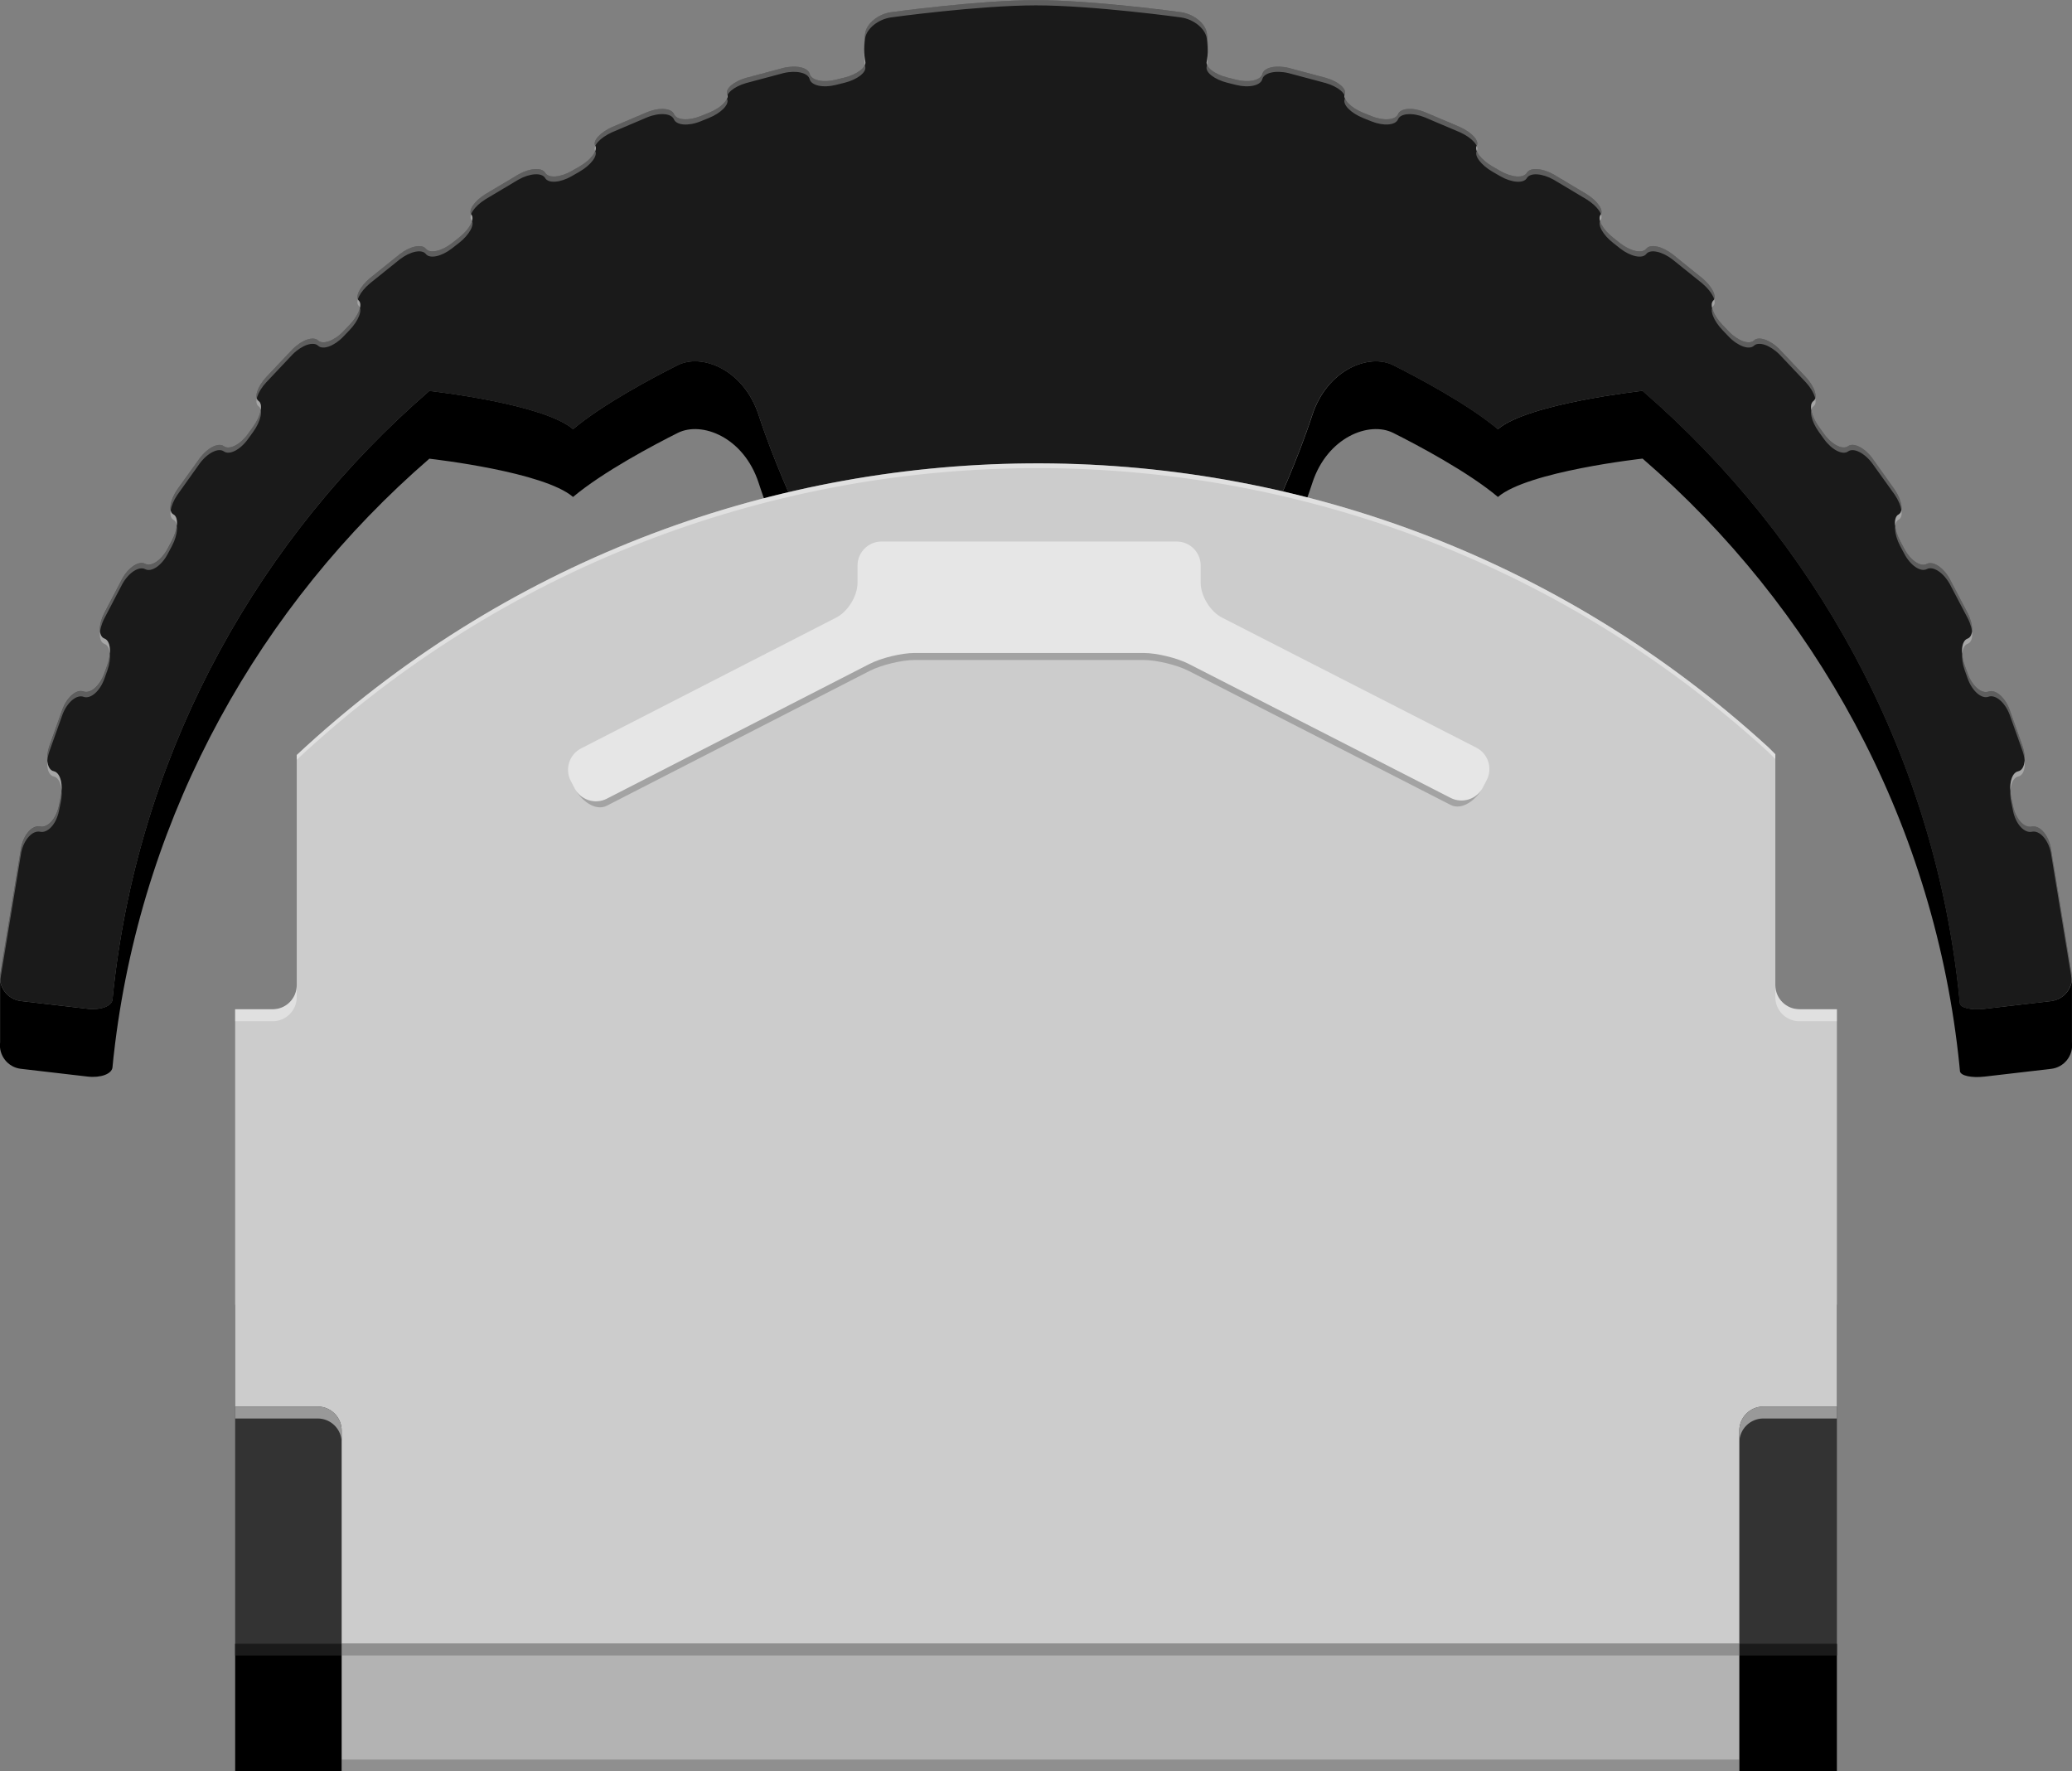 <?xml version="1.0" encoding="utf-8"?>
<!-- Generator: Adobe Illustrator 15.1.0, SVG Export Plug-In . SVG Version: 6.00 Build 0)  -->
<!DOCTYPE svg PUBLIC "-//W3C//DTD SVG 1.1//EN" "http://www.w3.org/Graphics/SVG/1.1/DTD/svg11.dtd">
<svg version="1.1" id="Ebene_1" xmlns:svg="http://www.w3.org/2000/svg"
	 xmlns="http://www.w3.org/2000/svg" xmlns:xlink="http://www.w3.org/1999/xlink" x="0px" y="0px" width="43.27px"
	 height="36.992px" viewBox="0 0 43.27 36.992" enable-background="new 0 0 43.27 36.992" xml:space="preserve">
<rect x="0" y="0" width="43.27" height="36.992" fill="#808080" stroke="none"/>
<path d="M16.593,11.98c0,0-0.438-0.938-0.75-1.895s-1.188-1.294-1.688-1.044s-1.563,0.813-2.188,1.338
	c-0.609-0.523-2.886-0.786-3.001-0.799c-3.528,3.054-5.952,7.348-6.562,12.213c-0.031,0.248-0.042,0.361-0.055,0.498
	c-0.013,0.139-0.248,0.225-0.521,0.193l-1.392-0.162c-0.273-0.031-0.468-0.281-0.434-0.553v-1.417l0.439-2.663l-0.439,2.663
	c-0.034,0.272,0.161,0.522,0.434,0.554l1.392,0.162c0.273,0.031,0.507-0.055,0.521-0.193c0.013-0.137,0.024-0.25,0.055-0.498
	c0.609-4.865,3.033-9.16,6.562-12.214c0.115,0.013,2.392,0.275,3.001,0.799c0.625-0.525,1.688-1.088,2.188-1.338
	s1.375,0.088,1.688,1.044s0.75,1.895,0.75,1.895"/>
<path d="M26.656,11.98c0,0,0.438-0.938,0.75-1.895s1.188-1.294,1.688-1.044s1.563,0.813,2.188,1.338
	c0.623-0.536,3.008-0.8,3.021-0.801c3.584,3.103,6.031,7.487,6.592,12.45c0.02,0.17,0.026,0.248,0.035,0.342
	c0.009,0.096,0.239,0.146,0.513,0.115l1.391-0.162c0.273-0.031,0.469-0.281,0.435-0.553v-1.417l-0.439-2.663l0.439,2.663
	c0.034,0.272-0.161,0.522-0.435,0.554l-1.391,0.162c-0.273,0.031-0.504-0.021-0.513-0.115c-0.009-0.094-0.016-0.172-0.035-0.343
	c-0.561-4.963-3.008-9.346-6.592-12.449c-0.013,0.001-2.397,0.265-3.021,0.801c-0.625-0.525-1.688-1.088-2.188-1.338
	s-1.375,0.088-1.688,1.044s-0.75,1.895-0.75,1.895"/>
<rect x="4.911" y="27.25" fill="#333333" width="33.449" height="7.081"/>
<rect x="4.911" y="34.331" width="33.449" height="2.661"/>
<rect x="4.911" y="34.331" fill="#1A1A1A" width="33.449" height="0.244"/>
<path fill="#1A1A1A" d="M2.406,20.378c-0.031,0.248-0.042,0.361-0.055,0.498c-0.013,0.139-0.248,0.225-0.521,0.193l-1.392-0.162
	c-0.273-0.031-0.468-0.281-0.434-0.554l0.439-2.663c0.058-0.27,0.235-0.462,0.394-0.429c0.159,0.034,0.335-0.159,0.392-0.429
	l0.038-0.184c0.057-0.269-0.009-0.512-0.145-0.541c-0.136-0.028-0.177-0.266-0.091-0.527l0.273-0.766
	c0.097-0.258,0.295-0.425,0.44-0.373c0.145,0.053,0.34-0.116,0.434-0.375l0.063-0.176c0.093-0.259,0.066-0.508-0.06-0.554
	c-0.126-0.045-0.128-0.284-0.005-0.529l0.376-0.719c0.133-0.24,0.349-0.381,0.479-0.313c0.13,0.069,0.341-0.074,0.47-0.317
	l0.088-0.166c0.128-0.243,0.143-0.49,0.033-0.548s-0.074-0.292,0.08-0.52L4.171,9.57c0.164-0.221,0.391-0.334,0.505-0.251
	c0.114,0.083,0.34-0.033,0.501-0.255l0.109-0.152C5.448,8.688,5.499,8.447,5.4,8.376S5.372,8.081,5.558,7.877L6.11,7.293
	C6.304,7.098,6.543,7.016,6.642,7.11s0.335,0.01,0.526-0.188l0.13-0.136C7.489,6.588,7.577,6.36,7.493,6.28s0.02-0.292,0.23-0.469
	l0.624-0.502C8.564,5.14,8.81,5.089,8.893,5.195c0.083,0.105,0.328,0.054,0.545-0.116l0.147-0.116
	c0.217-0.17,0.334-0.384,0.261-0.477c-0.073-0.093,0.059-0.287,0.292-0.432l0.689-0.411c0.239-0.135,0.49-0.151,0.558-0.034
	s0.318,0.099,0.556-0.039l0.163-0.094c0.238-0.138,0.385-0.333,0.327-0.433s0.099-0.275,0.35-0.389l0.737-0.313
	c0.255-0.103,0.505-0.084,0.557,0.042c0.051,0.126,0.302,0.145,0.557,0.042l0.175-0.071c0.255-0.104,0.426-0.279,0.381-0.39
	s0.134-0.264,0.398-0.339l0.776-0.207c0.267-0.064,0.513-0.008,0.547,0.126c0.034,0.133,0.279,0.188,0.546,0.121l0.184-0.046
	c0.267-0.067,0.46-0.217,0.431-0.334c-0.029-0.118-0.031-0.382-0.003-0.588s0.273-0.406,0.545-0.443c0,0,1.822-0.251,3.023-0.251
	s3.023,0.251,3.023,0.251c0.272,0.038,0.518,0.237,0.545,0.443c0.028,0.206,0.026,0.471-0.003,0.588
	c-0.029,0.117,0.164,0.268,0.432,0.334l0.183,0.046c0.268,0.067,0.513,0.012,0.547-0.121c0.033-0.134,0.279-0.19,0.547-0.126
	l0.775,0.207c0.264,0.076,0.443,0.229,0.398,0.339s0.126,0.286,0.381,0.39l0.176,0.071c0.255,0.104,0.505,0.084,0.557-0.042
	c0.051-0.126,0.302-0.146,0.557-0.042l0.737,0.313c0.25,0.114,0.407,0.289,0.349,0.389c-0.058,0.1,0.089,0.295,0.327,0.433
	l0.163,0.094c0.238,0.138,0.488,0.156,0.556,0.039s0.319-0.101,0.559,0.034l0.688,0.411c0.233,0.145,0.365,0.339,0.293,0.432
	c-0.073,0.092,0.044,0.307,0.261,0.477l0.147,0.116c0.217,0.17,0.462,0.222,0.545,0.116c0.083-0.106,0.329-0.055,0.547,0.113
	l0.624,0.502c0.21,0.177,0.313,0.388,0.229,0.469s0.004,0.309,0.194,0.507l0.13,0.136c0.19,0.198,0.428,0.283,0.526,0.188
	s0.338-0.013,0.532,0.183l0.553,0.584c0.186,0.203,0.256,0.427,0.157,0.499s-0.048,0.313,0.113,0.535l0.109,0.152
	c0.161,0.223,0.387,0.338,0.501,0.255c0.114-0.083,0.342,0.03,0.506,0.251l0.468,0.657c0.154,0.228,0.19,0.461,0.079,0.52
	c-0.109,0.058-0.095,0.305,0.033,0.548l0.088,0.166c0.128,0.243,0.34,0.386,0.47,0.317c0.13-0.068,0.346,0.072,0.479,0.313
	l0.377,0.719c0.124,0.246,0.121,0.484-0.005,0.529c-0.126,0.046-0.153,0.294-0.06,0.554l0.063,0.176
	c0.094,0.259,0.289,0.428,0.434,0.375c0.145-0.052,0.343,0.115,0.44,0.373l0.272,0.766c0.086,0.262,0.045,0.499-0.092,0.527
	c-0.136,0.029-0.201,0.272-0.145,0.541l0.038,0.184c0.057,0.27,0.232,0.463,0.392,0.429c0.16-0.033,0.337,0.159,0.395,0.429
	l0.439,2.663c0.034,0.272-0.161,0.522-0.435,0.554l-1.391,0.162c-0.273,0.031-0.504-0.021-0.513-0.115
	c-0.009-0.094-0.016-0.172-0.035-0.343c-0.561-4.963-3.008-9.346-6.592-12.449c-0.013,0.001-2.397,0.265-3.021,0.801
	c-0.625-0.525-1.688-1.088-2.188-1.338s-1.375,0.088-1.688,1.044s-0.75,1.895-0.75,1.895H16.593c0,0-0.438-0.938-0.75-1.895
	s-1.188-1.294-1.688-1.044s-1.563,0.813-2.188,1.338c-0.609-0.523-2.886-0.786-3.001-0.799C5.439,11.218,3.015,15.513,2.406,20.378z
	"/>
<path fill="#CCCCCC" d="M37.575,21.078c-0.275,0-0.5-0.225-0.5-0.5v-4.825c-0.051-0.048-0.097-0.102-0.148-0.148
	c-8.787-8.033-22.176-7.826-30.73,0.164v4.81c0,0.275-0.225,0.5-0.5,0.5H4.911v8.297h1.724c0.275,0,0.5,0.225,0.5,0.5v4.456h29.188
	v-4.456c0-0.275,0.225-0.5,0.5-0.5h1.537v-8.297H37.575z"/>
<path opacity="0.4" fill="#FFFFFF" d="M37.075,20.828c0,0.275,0.225,0.5,0.5,0.5h0.785v-0.25h-0.785c-0.275,0-0.5-0.225-0.5-0.5"/>
<path opacity="0.4" fill="#FFFFFF" d="M4.911,21.328h0.785c0.275,0,0.5-0.225,0.5-0.5v-0.25c0,0.275-0.225,0.5-0.5,0.5H4.911"/>
<path opacity="0.4" fill="#FFFFFF" d="M6.196,20.678v-4.81c8.554-7.99,21.943-8.197,30.73-0.164
	c0.052,0.047,0.098,0.101,0.148,0.148v4.825v-0.1v-4.825c-0.051-0.048-0.097-0.102-0.148-0.148
	c-8.787-8.033-22.176-7.826-30.73,0.164v4.81"/>
<path fill="#E6E6E6" d="M31.049,16.288c0.125-0.245,0.027-0.548-0.218-0.673l-5.312-2.717c-0.245-0.125-0.445-0.453-0.445-0.728
	v-0.36c0-0.275-0.225-0.5-0.5-0.5h-6.166c-0.275,0-0.5,0.225-0.5,0.5v0.36c0,0.275-0.2,0.603-0.445,0.728l-5.329,2.733
	c-0.245,0.126-0.342,0.429-0.217,0.674L12,16.464c0.125,0.245,0.428,0.343,0.673,0.217l5.486-2.814
	c0.245-0.126,0.67-0.229,0.945-0.229h4.775c0.275,0,0.7,0.103,0.945,0.228l5.47,2.799c0.245,0.125,0.548,0.027,0.673-0.218
	L31.049,16.288z"/>
<path opacity="0.2" d="M30.967,16.446c-0.125,0.245-0.428,0.49-0.673,0.365l-5.47-2.799c-0.245-0.125-0.67-0.228-0.945-0.228h-4.775
	c-0.275,0-0.7,0.103-0.945,0.229l-5.486,2.814c-0.245,0.126-0.547-0.119-0.673-0.364l0,0c0.125,0.245,0.428,0.343,0.673,0.217
	l5.486-2.814c0.245-0.126,0.67-0.229,0.945-0.229h4.775c0.275,0,0.7,0.103,0.945,0.228l5.47,2.799
	C30.54,16.789,30.842,16.691,30.967,16.446L30.967,16.446z"/>
<rect x="7.135" y="34.331" fill="#B3B3B3" width="29.188" height="2.661"/>
<rect x="7.135" y="34.331" opacity="0.2" width="29.188" height="0.244"/>
<rect x="7.135" y="36.748" opacity="0.2" width="29.188" height="0.244"/>
<g opacity="0.3">
	<path fill="#FFFFFF" d="M43.266,20.463L42.827,17.8c-0.058-0.27-0.234-0.462-0.395-0.429c-0.159,0.034-0.335-0.159-0.392-0.429
		l-0.038-0.184c-0.057-0.269,0.009-0.512,0.145-0.541c0.137-0.028,0.178-0.266,0.092-0.527l-0.272-0.766
		c-0.098-0.258-0.296-0.425-0.44-0.373c-0.145,0.053-0.34-0.116-0.434-0.375l-0.063-0.176c-0.094-0.259-0.066-0.508,0.06-0.554
		c0.126-0.045,0.129-0.284,0.005-0.529l-0.377-0.719c-0.133-0.24-0.349-0.381-0.479-0.313c-0.13,0.069-0.342-0.074-0.47-0.317
		l-0.088-0.166c-0.128-0.243-0.143-0.49-0.033-0.548c0.111-0.058,0.075-0.292-0.079-0.52L39.1,9.679
		c-0.164-0.221-0.392-0.334-0.506-0.251c-0.114,0.083-0.34-0.033-0.501-0.255l-0.109-0.152c-0.161-0.223-0.212-0.464-0.113-0.535
		s0.028-0.295-0.157-0.499l-0.553-0.584c-0.194-0.195-0.434-0.277-0.532-0.183s-0.336,0.01-0.526-0.188l-0.13-0.136
		c-0.19-0.198-0.278-0.426-0.194-0.507s-0.02-0.292-0.229-0.469l-0.624-0.502c-0.218-0.168-0.464-0.22-0.547-0.113
		c-0.083,0.105-0.328,0.054-0.545-0.116l-0.147-0.116c-0.217-0.17-0.334-0.384-0.261-0.477c0.072-0.093-0.06-0.287-0.293-0.432
		l-0.688-0.411c-0.239-0.135-0.491-0.151-0.559-0.034s-0.317,0.099-0.556-0.039l-0.163-0.094c-0.238-0.138-0.385-0.333-0.327-0.433
		c0.059-0.1-0.099-0.275-0.349-0.389L29.752,2.45c-0.255-0.103-0.506-0.084-0.557,0.042c-0.052,0.126-0.302,0.145-0.557,0.042
		l-0.176-0.071c-0.255-0.104-0.426-0.279-0.381-0.39s-0.135-0.264-0.398-0.339l-0.775-0.207c-0.268-0.064-0.514-0.008-0.547,0.126
		c-0.034,0.133-0.279,0.188-0.547,0.121l-0.183-0.046c-0.268-0.067-0.461-0.217-0.432-0.334c0.029-0.118,0.031-0.382,0.003-0.588
		c-0.027-0.206-0.272-0.406-0.545-0.443c0,0-1.822-0.251-3.023-0.251s-3.023,0.251-3.023,0.251
		c-0.272,0.038-0.518,0.237-0.545,0.443s-0.026,0.471,0.003,0.588c0.029,0.117-0.165,0.268-0.431,0.334l-0.184,0.046
		c-0.267,0.067-0.512,0.012-0.546-0.121c-0.034-0.134-0.28-0.19-0.547-0.126l-0.776,0.207c-0.264,0.076-0.443,0.229-0.398,0.339
		s-0.126,0.286-0.381,0.39l-0.175,0.071c-0.255,0.104-0.505,0.084-0.557-0.042c-0.051-0.126-0.302-0.146-0.557-0.042l-0.737,0.313
		c-0.25,0.114-0.408,0.289-0.35,0.389s-0.089,0.295-0.327,0.433l-0.163,0.094c-0.238,0.138-0.488,0.156-0.556,0.039
		s-0.319-0.101-0.558,0.034l-0.689,0.411C9.905,4.309,9.774,4.503,9.847,4.596c0.073,0.092-0.044,0.307-0.261,0.477L9.438,5.188
		C9.221,5.358,8.976,5.41,8.893,5.305C8.81,5.198,8.564,5.25,8.347,5.418L7.723,5.92c-0.21,0.177-0.314,0.388-0.23,0.469
		S7.489,6.698,7.298,6.896l-0.13,0.136C6.978,7.23,6.741,7.314,6.642,7.22S6.304,7.207,6.11,7.402L5.558,7.987
		C5.372,8.19,5.301,8.414,5.4,8.485s0.048,0.313-0.113,0.535L5.177,9.172C5.016,9.395,4.791,9.51,4.676,9.428
		c-0.114-0.083-0.342,0.03-0.505,0.251l-0.468,0.657c-0.154,0.228-0.19,0.461-0.08,0.52s0.096,0.305-0.033,0.548L3.502,11.57
		c-0.128,0.243-0.34,0.386-0.47,0.317c-0.13-0.068-0.346,0.072-0.479,0.313l-0.376,0.719c-0.124,0.246-0.121,0.484,0.005,0.529
		c0.126,0.046,0.153,0.294,0.06,0.554l-0.063,0.176c-0.093,0.259-0.289,0.428-0.434,0.375C1.6,14.5,1.401,14.667,1.305,14.925
		L1.032,15.69c-0.086,0.262-0.045,0.499,0.091,0.527c0.136,0.029,0.202,0.272,0.145,0.541L1.23,16.942
		c-0.057,0.27-0.233,0.463-0.392,0.429C0.679,17.338,0.501,17.53,0.444,17.8l-0.439,2.663c-0.034,0.272-0.034,0.163,0-0.109
		l0.439-2.663c0.058-0.27,0.235-0.462,0.394-0.429c0.159,0.034,0.335-0.159,0.392-0.429l0.038-0.184
		c0.057-0.269-0.009-0.512-0.145-0.541c-0.136-0.028-0.177-0.266-0.091-0.527l0.273-0.766c0.097-0.258,0.295-0.425,0.44-0.373
		c0.145,0.053,0.34-0.116,0.434-0.375l0.063-0.176c0.093-0.259,0.066-0.508-0.06-0.554c-0.126-0.045-0.128-0.284-0.005-0.529
		l0.376-0.719c0.133-0.24,0.349-0.381,0.479-0.313c0.13,0.069,0.341-0.074,0.47-0.317l0.088-0.166
		c0.128-0.243,0.143-0.49,0.033-0.548s-0.074-0.292,0.08-0.52L4.171,9.57c0.164-0.221,0.391-0.334,0.505-0.251
		c0.114,0.083,0.34-0.033,0.501-0.255l0.109-0.152C5.448,8.688,5.499,8.447,5.4,8.376S5.372,8.081,5.558,7.877L6.11,7.293
		C6.304,7.098,6.543,7.016,6.642,7.11s0.335,0.01,0.526-0.188l0.13-0.136C7.489,6.588,7.577,6.36,7.493,6.28s0.02-0.292,0.23-0.469
		l0.624-0.502C8.564,5.14,8.81,5.089,8.893,5.195c0.083,0.105,0.328,0.054,0.545-0.116l0.147-0.116
		c0.217-0.17,0.334-0.384,0.261-0.477c-0.073-0.093,0.059-0.287,0.292-0.432l0.689-0.411c0.239-0.135,0.49-0.151,0.558-0.034
		s0.318,0.099,0.556-0.039l0.163-0.094c0.238-0.138,0.385-0.333,0.327-0.433s0.099-0.275,0.35-0.389l0.737-0.313
		c0.255-0.103,0.505-0.084,0.557,0.042c0.051,0.126,0.302,0.145,0.557,0.042l0.175-0.071c0.255-0.104,0.426-0.279,0.381-0.39
		s0.134-0.264,0.398-0.339l0.776-0.207c0.267-0.064,0.513-0.008,0.547,0.126c0.034,0.133,0.279,0.188,0.546,0.121l0.184-0.046
		c0.267-0.067,0.46-0.217,0.431-0.334c-0.029-0.118-0.031-0.382-0.003-0.588s0.273-0.406,0.545-0.443c0,0,1.822-0.251,3.023-0.251
		s3.023,0.251,3.023,0.251c0.272,0.038,0.518,0.237,0.545,0.443c0.028,0.206,0.026,0.471-0.003,0.588
		c-0.029,0.117,0.164,0.268,0.432,0.334l0.183,0.046c0.268,0.067,0.513,0.012,0.547-0.121c0.033-0.134,0.279-0.19,0.547-0.126
		l0.775,0.207c0.264,0.076,0.443,0.229,0.398,0.339s0.126,0.286,0.381,0.39l0.176,0.071c0.255,0.104,0.505,0.084,0.557-0.042
		c0.051-0.126,0.302-0.146,0.557-0.042l0.737,0.313c0.25,0.114,0.407,0.289,0.349,0.389c-0.058,0.1,0.089,0.295,0.327,0.433
		l0.163,0.094c0.238,0.138,0.488,0.156,0.556,0.039s0.319-0.101,0.559,0.034l0.688,0.411c0.233,0.145,0.365,0.339,0.293,0.432
		c-0.073,0.092,0.044,0.307,0.261,0.477l0.147,0.116c0.217,0.17,0.462,0.222,0.545,0.116c0.083-0.106,0.329-0.055,0.547,0.113
		l0.624,0.502c0.21,0.177,0.313,0.388,0.229,0.469s0.004,0.309,0.194,0.507l0.13,0.136c0.19,0.198,0.428,0.283,0.526,0.188
		s0.338-0.013,0.532,0.183l0.553,0.584c0.186,0.203,0.256,0.427,0.157,0.499s-0.048,0.313,0.113,0.535l0.109,0.152
		c0.161,0.223,0.387,0.338,0.501,0.255c0.114-0.083,0.342,0.03,0.506,0.251l0.468,0.657c0.154,0.228,0.19,0.461,0.079,0.52
		c-0.109,0.058-0.095,0.305,0.033,0.548l0.088,0.166c0.128,0.243,0.34,0.386,0.47,0.317c0.13-0.068,0.346,0.072,0.479,0.313
		l0.377,0.719c0.124,0.246,0.121,0.484-0.005,0.529c-0.126,0.046-0.153,0.294-0.06,0.554l0.063,0.176
		c0.094,0.259,0.289,0.428,0.434,0.375c0.145-0.052,0.343,0.115,0.44,0.373l0.272,0.766c0.086,0.262,0.045,0.499-0.092,0.527
		c-0.136,0.029-0.201,0.272-0.145,0.541l0.038,0.184c0.057,0.27,0.232,0.463,0.392,0.429c0.16-0.033,0.337,0.159,0.395,0.429
		l0.439,2.663C43.3,20.626,43.3,20.735,43.266,20.463z"/>
</g>
<path fill="#999999" d="M38.36,29.625h-1.537c-0.275,0-0.5,0.225-0.5,0.5v-0.25c0-0.275,0.225-0.5,0.5-0.5h1.537"/>
<path fill="#999999" d="M7.135,30.125c0-0.275-0.225-0.5-0.5-0.5H4.911v-0.25h1.724c0.275,0,0.5,0.225,0.5,0.5"/>
</svg>
